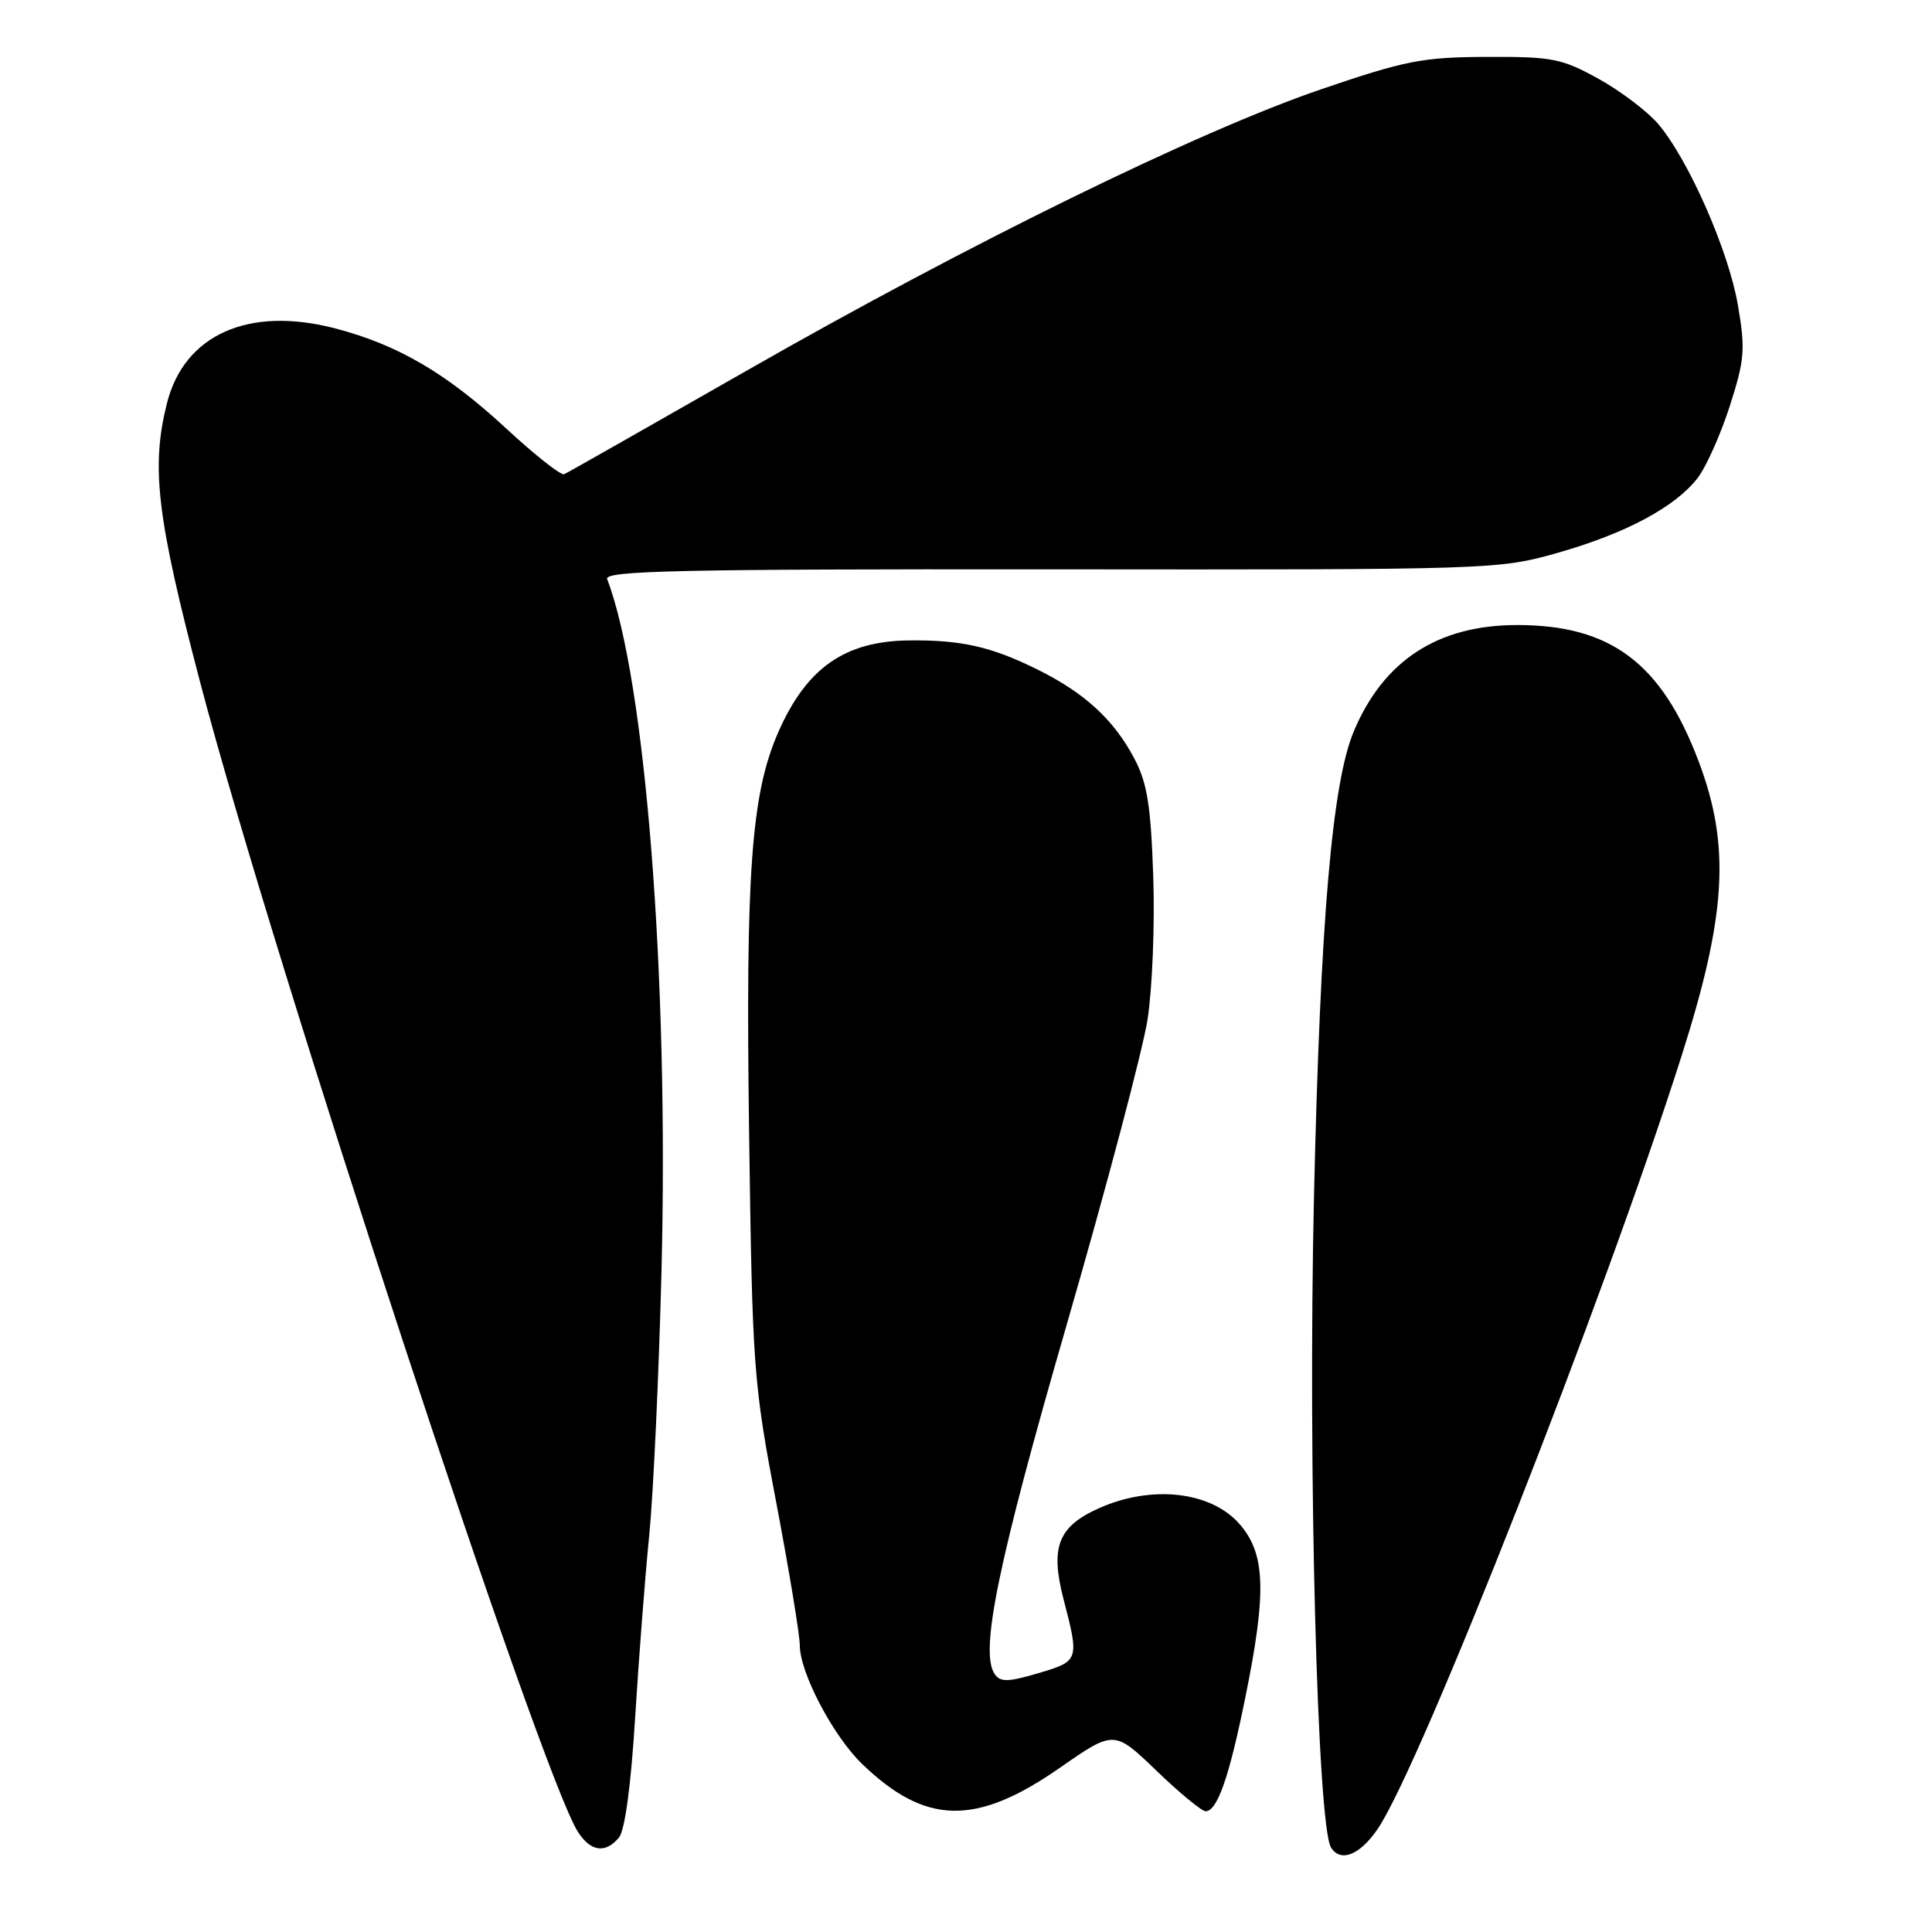 <?xml version="1.0" encoding="UTF-8" standalone="no"?>
<!DOCTYPE svg PUBLIC "-//W3C//DTD SVG 1.1//EN" "http://www.w3.org/Graphics/SVG/1.1/DTD/svg11.dtd" >
<svg xmlns="http://www.w3.org/2000/svg" xmlns:xlink="http://www.w3.org/1999/xlink" version="1.1" viewBox="0 0 256 256">
 <g >
 <path fill="currentColor"
d=" M 182.58 242.30 C 188.31 233.79 212.62 171.95 222.79 140.00 C 228.78 121.20 229.31 112.08 225.07 100.86 C 220.16 87.87 213.44 82.82 201.04 82.82 C 190.55 82.82 183.35 87.50 179.40 96.87 C 176.51 103.70 174.95 121.98 174.11 158.50 C 173.30 194.22 174.55 241.88 176.37 244.81 C 177.64 246.84 180.22 245.79 182.58 242.30 Z  M 82.02 243.48 C 82.80 242.54 83.61 236.51 84.15 227.73 C 84.63 219.90 85.47 209.00 86.02 203.50 C 86.57 198.00 87.30 182.25 87.65 168.50 C 88.64 129.47 85.54 90.00 80.45 76.73 C 80.02 75.62 90.12 75.40 139.22 75.44 C 197.78 75.50 198.60 75.47 206.41 73.25 C 215.37 70.70 221.89 67.23 224.90 63.40 C 226.03 61.96 227.95 57.68 229.18 53.88 C 231.18 47.67 231.29 46.31 230.28 40.42 C 229.04 33.21 223.77 21.22 219.74 16.45 C 218.32 14.78 214.77 12.08 211.83 10.45 C 206.95 7.75 205.69 7.50 197.00 7.54 C 188.49 7.57 186.20 8.02 175.00 11.85 C 158.74 17.41 128.37 32.29 98.98 49.09 C 86.08 56.46 75.18 62.65 74.75 62.84 C 74.33 63.02 70.89 60.31 67.11 56.81 C 59.16 49.45 52.76 45.70 44.43 43.52 C 32.97 40.52 24.41 44.33 22.12 53.44 C 19.99 61.91 20.77 68.50 26.53 90.44 C 36.26 127.45 71.64 235.11 76.59 242.75 C 78.28 245.37 80.23 245.63 82.02 243.48 Z  M 140.41 234.26 C 147.63 229.24 147.63 229.24 153.23 234.62 C 156.30 237.58 159.24 240.00 159.75 240.00 C 161.29 240.00 162.86 235.52 164.98 225.08 C 167.88 210.87 167.70 205.82 164.17 201.86 C 160.37 197.61 152.61 196.75 145.68 199.82 C 140.21 202.24 139.13 204.98 140.92 211.88 C 143.03 220.00 142.99 220.11 137.60 221.70 C 133.56 222.89 132.55 222.92 131.80 221.82 C 129.79 218.89 132.23 207.05 141.36 175.47 C 146.62 157.30 151.43 139.12 152.06 135.06 C 152.69 131.01 153.03 122.47 152.81 116.10 C 152.49 106.72 152.01 103.73 150.30 100.50 C 147.58 95.36 143.75 91.83 137.50 88.73 C 131.36 85.68 127.38 84.78 120.42 84.86 C 111.92 84.96 106.86 88.52 103.13 97.01 C 99.54 105.18 98.78 115.62 99.26 150.11 C 99.69 181.26 99.82 183.13 102.84 199.00 C 104.56 208.07 105.98 216.65 105.98 218.05 C 106.01 221.69 110.39 230.02 114.23 233.73 C 122.64 241.84 129.31 241.98 140.41 234.26 Z "/>
</g>
</svg>